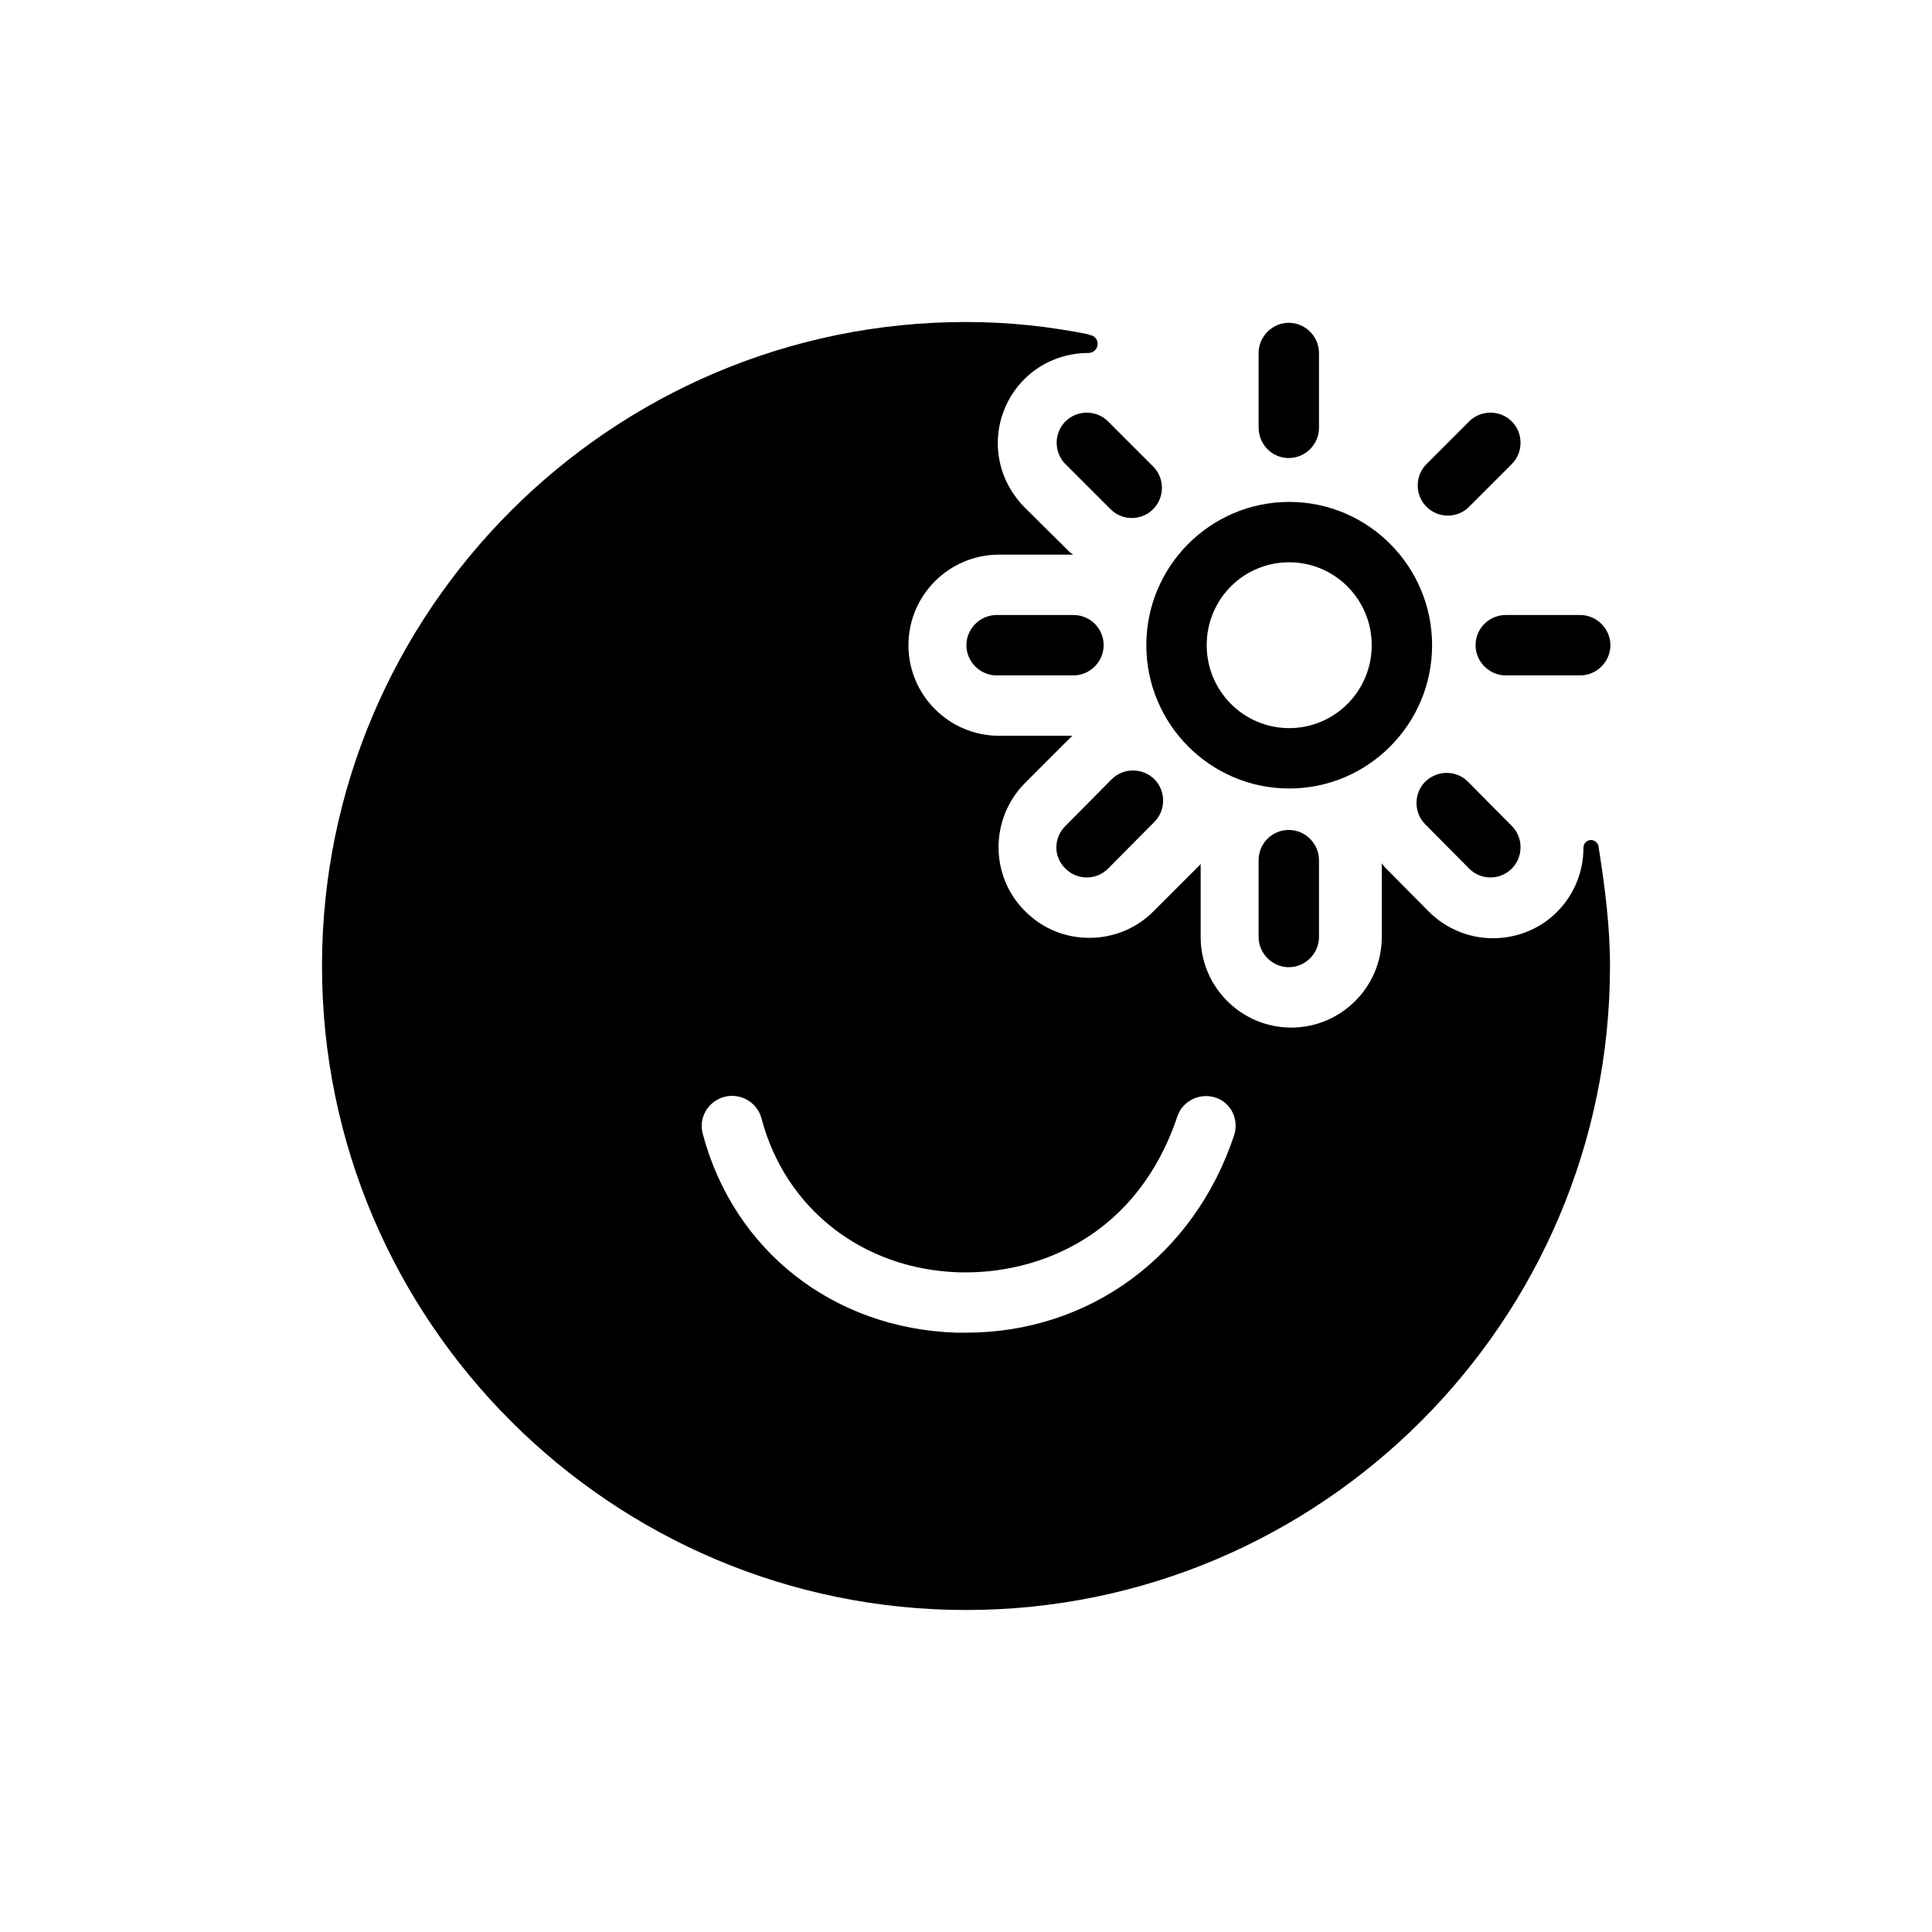 <svg viewBox="0 0 48 48" fill="none" xmlns="http://www.w3.org/2000/svg">
  <title>Elated Selected Emoji</title>
  <path
    d="M39.72 21.06C39.72 20.96 39.63 20.87 39.53 20.87C39.42 20.87 39.34 20.96 39.34 21.06C39.34 21.06 39.34 21.06 39.34 21.07C39.34 21.67 39.1 22.24 38.68 22.66C38.26 23.08 37.69 23.31 37.09 23.31C36.49 23.31 35.92 23.07 35.5 22.65L34.41 21.55C34.38 21.52 34.36 21.48 34.33 21.45V23.28C34.33 24.52 33.32 25.53 32.08 25.53C30.84 25.53 29.83 24.52 29.83 23.28V21.46C29.82 21.47 29.82 21.48 29.81 21.49L28.66 22.64C28.23 23.07 27.67 23.3 27.06 23.3C26.46 23.3 25.9 23.07 25.47 22.64C24.59 21.77 24.59 20.34 25.46 19.46L26.61 18.31C26.62 18.3 26.64 18.29 26.65 18.28H24.82C23.58 18.28 22.57 17.27 22.57 16.03C22.57 14.79 23.58 13.78 24.82 13.78H26.66C26.64 13.76 26.61 13.74 26.58 13.72L25.45 12.6C25.03 12.17 24.79 11.61 24.79 11.01C24.79 10.41 25.03 9.84 25.45 9.42C25.87 9 26.44 8.77 27.04 8.77C27.17 8.77 27.27 8.67 27.27 8.54C27.27 8.42 27.18 8.33 27.06 8.32V8.31C26.08 8.11 25.05 8 24 8C15.18 8 8 15.18 8 24C8 32.82 15.18 40 24 40C32.82 40 40 32.82 40 24C40 22.99 39.87 22.03 39.72 21.06ZM30.66 28.21C29.66 31.21 27.06 33.11 24 33.11C23.92 33.11 23.84 33.11 23.76 33.11C20.7 33.01 18.23 31.07 17.46 28.17C17.35 27.77 17.59 27.36 18 27.25C18.4 27.15 18.81 27.38 18.92 27.79C19.51 30.03 21.43 31.53 23.81 31.61C25.82 31.67 28.26 30.69 29.25 27.74C29.38 27.35 29.81 27.14 30.2 27.27C30.58 27.39 30.79 27.81 30.66 28.21Z"
    fill="currentColor"
  />
  <path
    d="M32.03 19.59C33.99 19.59 35.58 17.99 35.58 16.03C35.58 14.07 33.99 12.47 32.03 12.47C30.07 12.47 28.48 14.07 28.48 16.03C28.48 17.99 30.07 19.59 32.03 19.59ZM32.03 13.97C33.16 13.97 34.08 14.89 34.08 16.03C34.08 17.17 33.16 18.09 32.03 18.09C30.9 18.09 29.98 17.17 29.98 16.03C29.98 14.89 30.89 13.97 32.03 13.97Z"
    fill="currentColor"
  />
  <path
    d="M26.47 10.47C26.18 10.76 26.18 11.24 26.47 11.53L27.59 12.65C27.74 12.8 27.93 12.87 28.12 12.87C28.31 12.87 28.5 12.8 28.65 12.65C28.94 12.36 28.94 11.88 28.65 11.59L27.53 10.47C27.24 10.18 26.76 10.18 26.47 10.47Z"
    fill="currentColor"
  />
  <path
    d="M35.41 19.42C35.12 19.71 35.12 20.19 35.41 20.48L36.5 21.58C36.65 21.73 36.84 21.8 37.03 21.8C37.22 21.8 37.41 21.73 37.56 21.58C37.85 21.29 37.85 20.81 37.56 20.52L36.47 19.42C36.18 19.13 35.71 19.13 35.41 19.42Z"
    fill="currentColor"
  />
  <path
    d="M35.97 12.81C36.16 12.81 36.35 12.74 36.5 12.59L37.56 11.53C37.85 11.24 37.85 10.76 37.56 10.47C37.27 10.18 36.79 10.18 36.5 10.47L35.44 11.53C35.15 11.82 35.15 12.3 35.44 12.59C35.59 12.74 35.78 12.81 35.97 12.81Z"
    fill="currentColor"
  />
  <path
    d="M26.47 21.58C26.62 21.73 26.81 21.8 27 21.8C27.19 21.8 27.38 21.73 27.53 21.58L28.68 20.42C28.97 20.13 28.97 19.65 28.68 19.36C28.39 19.07 27.91 19.07 27.62 19.36L26.47 20.52C26.17 20.82 26.17 21.29 26.47 21.58Z"
    fill="currentColor"
  />
  <path
    d="M26.67 15.28H24.76C24.35 15.28 24.01 15.62 24.01 16.03C24.01 16.44 24.35 16.78 24.76 16.78H26.67C27.08 16.78 27.42 16.44 27.42 16.03C27.42 15.62 27.09 15.28 26.67 15.28Z"
    fill="currentColor"
  />
  <path
    d="M36.66 16.03C36.66 16.44 37 16.78 37.41 16.78H39.26C39.67 16.78 40.01 16.44 40.01 16.03C40.01 15.62 39.67 15.28 39.26 15.28H37.41C37 15.28 36.66 15.61 36.66 16.03Z"
    fill="currentColor"
  />
  <path
    d="M31.27 21.37V23.28C31.27 23.69 31.61 24.03 32.02 24.03C32.43 24.03 32.77 23.69 32.77 23.28V21.37C32.77 20.96 32.43 20.62 32.02 20.62C31.61 20.62 31.27 20.95 31.27 21.37Z"
    fill="currentColor"
  />
  <path
    d="M32.02 11.38C32.43 11.38 32.77 11.04 32.77 10.63V8.77C32.77 8.36 32.43 8.02 32.02 8.02C31.61 8.02 31.27 8.36 31.27 8.77V10.62C31.27 11.04 31.6 11.38 32.02 11.38Z"
    fill="currentColor"
  />
</svg>
